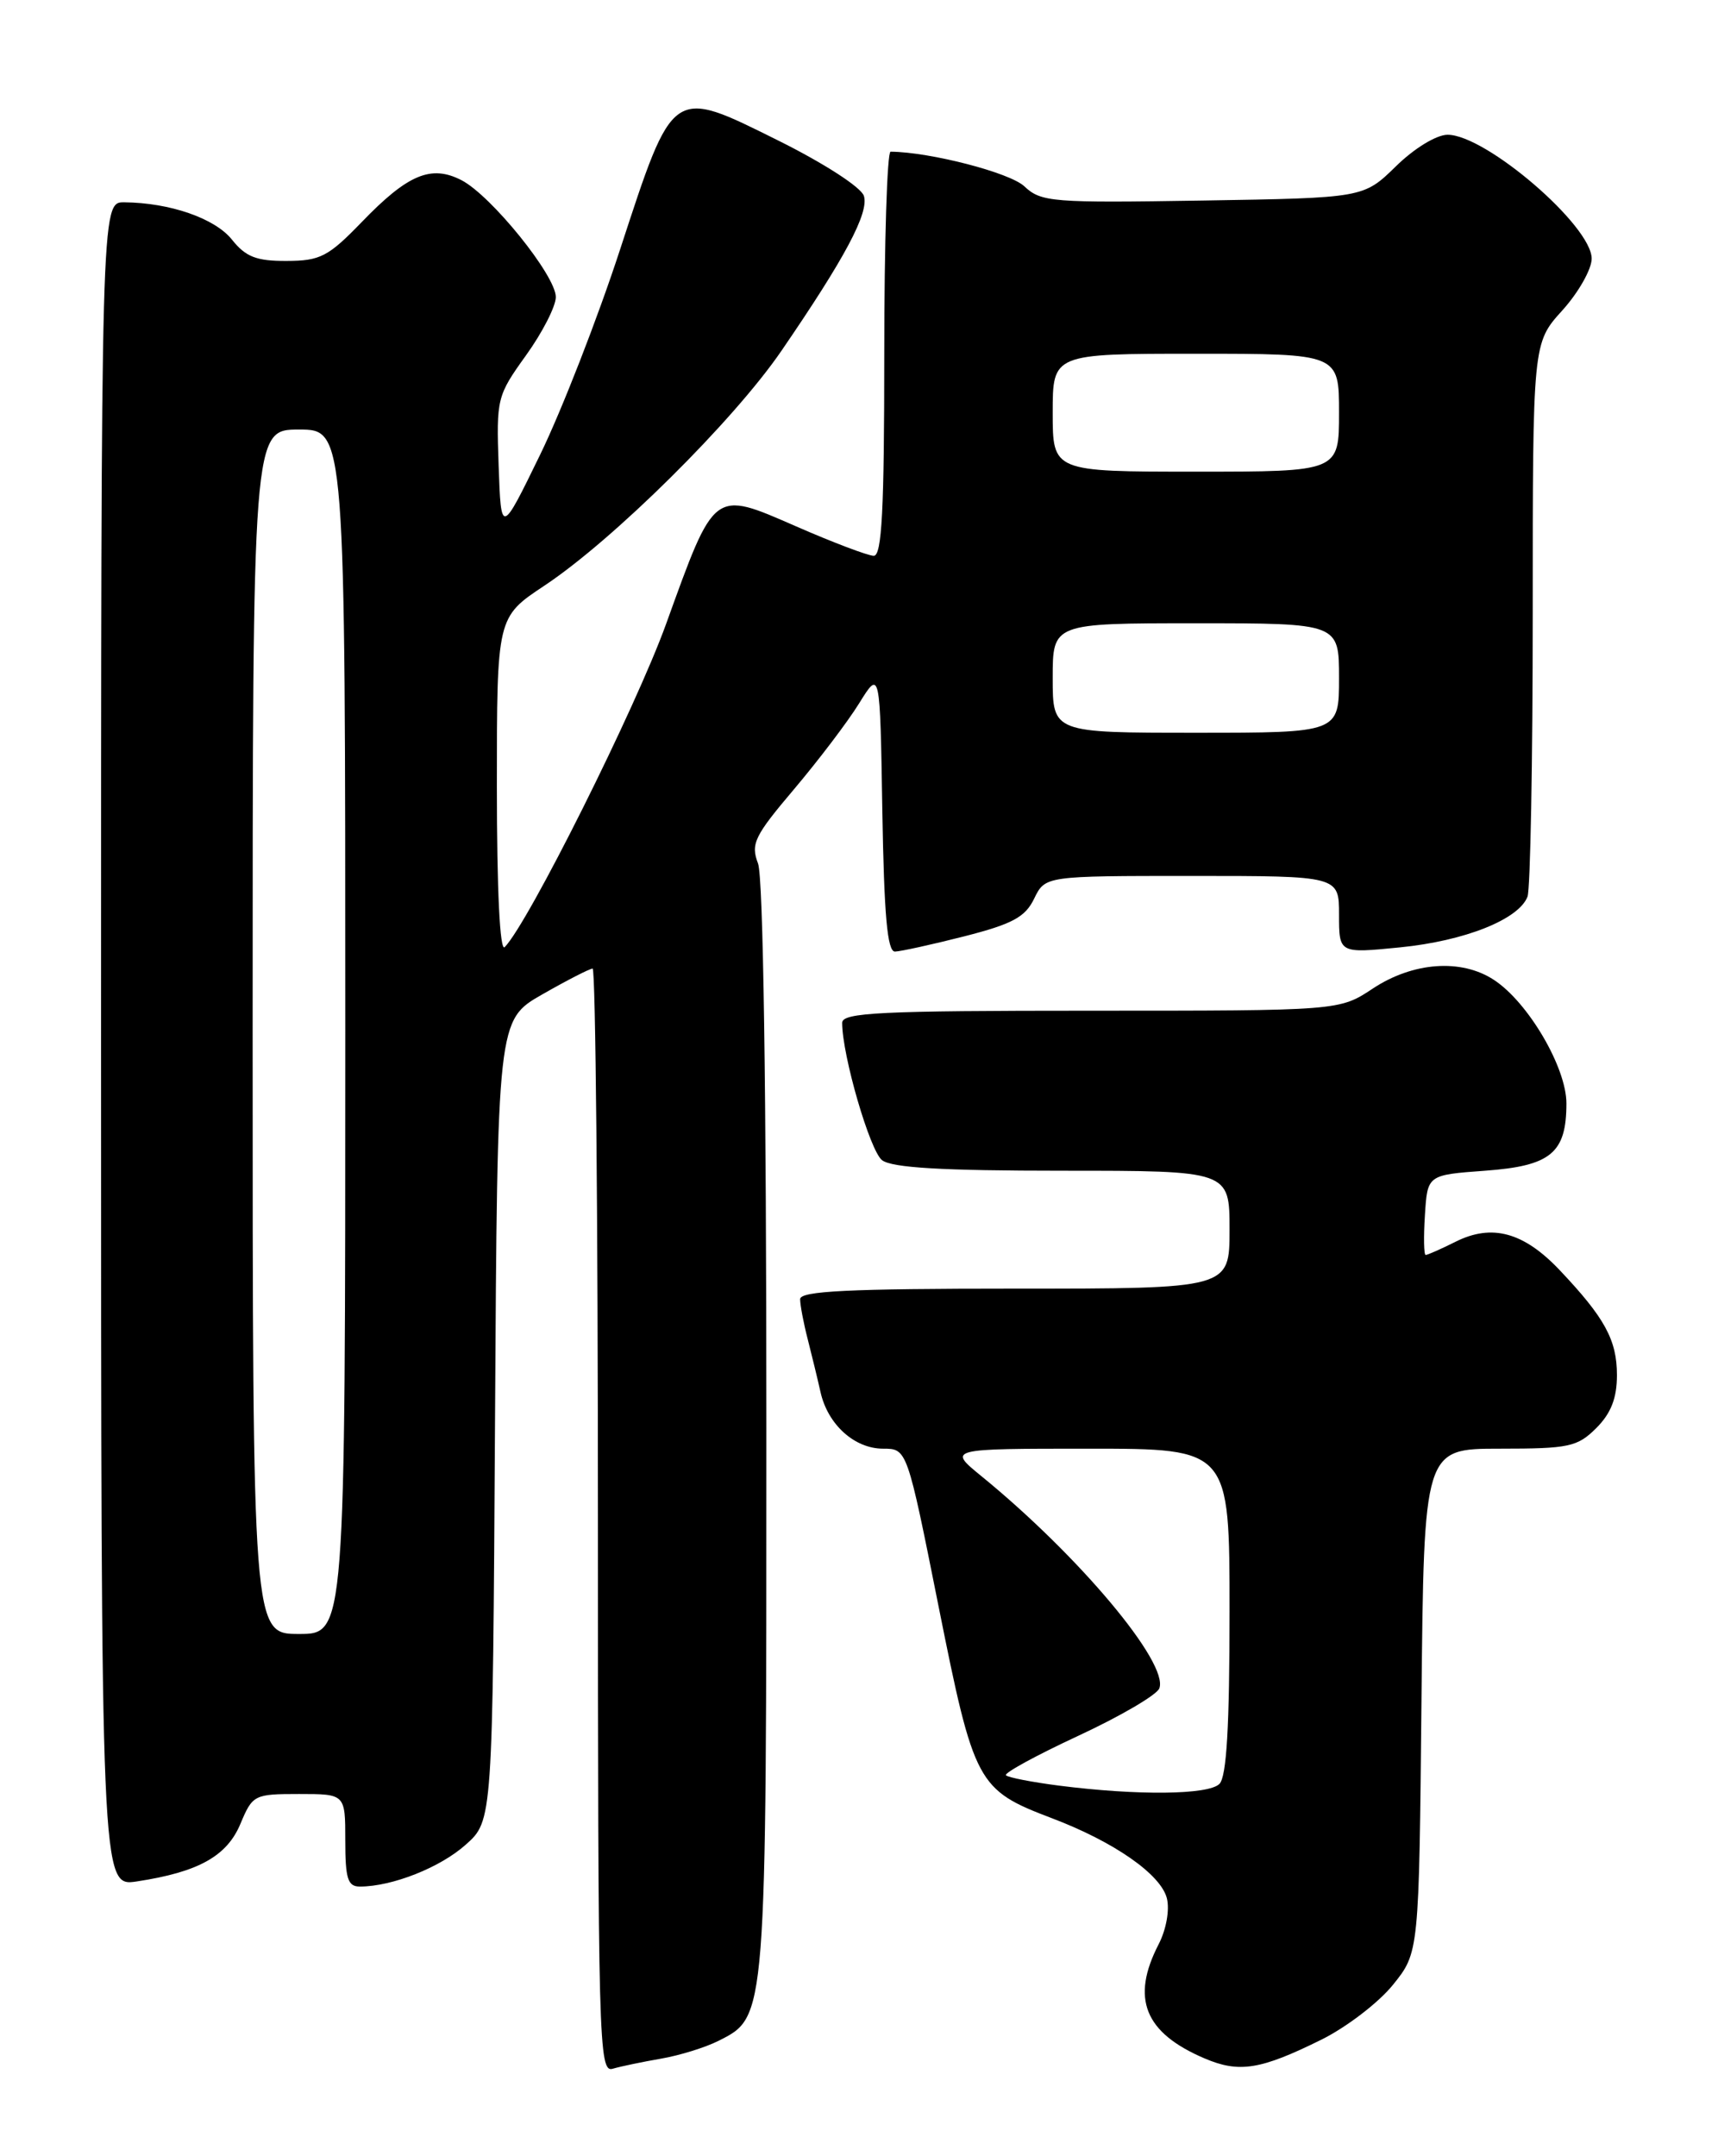 <?xml version="1.0" encoding="UTF-8" standalone="no"?>
<!DOCTYPE svg PUBLIC "-//W3C//DTD SVG 1.1//EN" "http://www.w3.org/Graphics/SVG/1.1/DTD/svg11.dtd" >
<svg xmlns="http://www.w3.org/2000/svg" xmlns:xlink="http://www.w3.org/1999/xlink" version="1.1" viewBox="0 0 204 256">
 <g >
 <path fill="currentColor"
d=" M 78.50 244.42 C 80.70 244.04 83.77 243.09 85.33 242.30 C 91.04 239.41 91.00 239.94 91.00 169.60 C 91.00 129.44 90.63 104.15 90.01 102.52 C 89.12 100.19 89.58 99.26 94.28 93.71 C 97.17 90.29 100.66 85.70 102.02 83.50 C 104.50 79.50 104.50 79.50 104.77 96.25 C 104.98 108.67 105.36 112.99 106.27 112.98 C 106.95 112.96 110.65 112.15 114.50 111.17 C 120.22 109.71 121.74 108.89 122.80 106.69 C 124.11 104.00 124.11 104.00 141.55 104.00 C 159.00 104.00 159.00 104.00 159.00 108.60 C 159.00 113.20 159.00 113.20 166.25 112.48 C 173.91 111.72 180.34 109.17 181.38 106.46 C 181.72 105.57 182.00 90.42 182.00 72.79 C 182.00 40.74 182.00 40.74 185.50 36.87 C 187.43 34.74 189.00 31.96 189.00 30.71 C 189.00 26.80 176.43 16.00 171.89 16.00 C 170.57 16.00 167.93 17.61 165.75 19.75 C 161.91 23.50 161.91 23.50 142.83 23.81 C 124.90 24.10 123.63 24.00 121.63 22.12 C 119.91 20.50 110.45 18.05 105.75 18.01 C 105.34 18.00 105.00 28.80 105.00 42.00 C 105.00 60.54 104.72 66.00 103.75 65.99 C 103.06 65.98 98.91 64.41 94.52 62.49 C 84.66 58.19 84.90 58.00 79.08 74.12 C 75.47 84.10 62.74 109.58 59.93 112.45 C 59.36 113.04 59.00 105.74 59.00 93.34 C 59.00 73.28 59.00 73.28 64.65 69.53 C 72.82 64.11 87.06 50.00 92.77 41.68 C 100.35 30.62 103.21 25.25 102.58 23.26 C 102.26 22.24 97.85 19.39 92.40 16.68 C 79.72 10.38 79.98 10.20 73.63 29.62 C 70.96 37.80 66.68 48.77 64.13 54.00 C 59.50 63.50 59.50 63.50 59.21 55.31 C 58.93 47.32 59.01 46.99 62.46 42.19 C 64.41 39.48 66.00 36.36 66.00 35.27 C 66.00 32.72 58.34 23.24 54.81 21.40 C 51.19 19.53 48.42 20.69 42.92 26.40 C 38.98 30.47 38.02 30.97 34.04 30.98 C 30.44 31.00 29.18 30.50 27.54 28.45 C 25.52 25.92 20.18 24.07 14.75 24.02 C 12.00 24.00 12.00 24.00 12.00 124.01 C 12.00 224.02 12.00 224.02 16.25 223.38 C 23.55 222.27 26.94 220.39 28.55 216.54 C 29.99 213.10 30.18 213.00 35.51 213.00 C 41.00 213.00 41.00 213.00 41.00 218.50 C 41.00 223.07 41.29 224.00 42.75 223.99 C 46.58 223.98 52.27 221.73 55.30 219.02 C 58.50 216.17 58.50 216.17 58.78 168.64 C 59.06 121.11 59.06 121.11 64.40 118.06 C 67.34 116.38 70.03 115.00 70.37 115.00 C 70.72 115.00 71.00 144.51 71.00 180.57 C 71.00 242.54 71.10 246.11 72.75 245.62 C 73.71 245.34 76.30 244.80 78.50 244.42 Z  M 156.90 242.17 C 159.87 240.70 163.70 237.77 165.40 235.66 C 168.50 231.82 168.50 231.82 168.79 201.91 C 169.08 172.00 169.08 172.00 178.09 172.00 C 186.31 172.00 187.30 171.79 189.55 169.55 C 191.30 167.80 192.00 165.99 192.00 163.27 C 192.00 159.10 190.56 156.46 185.19 150.79 C 180.93 146.30 177.17 145.27 172.86 147.42 C 171.12 148.29 169.51 149.00 169.29 149.00 C 169.07 149.00 169.03 146.86 169.20 144.25 C 169.50 139.50 169.50 139.50 176.33 139.00 C 184.16 138.43 186.00 136.90 186.00 131.00 C 186.00 126.74 181.46 119.00 177.39 116.34 C 173.52 113.80 167.79 114.21 163.01 117.37 C 159.04 120.00 159.04 120.00 129.52 120.00 C 104.51 120.00 100.00 120.22 100.00 121.44 C 100.00 125.30 103.30 136.65 104.74 137.75 C 105.93 138.65 111.88 139.00 126.19 139.00 C 146.00 139.00 146.00 139.00 146.00 146.00 C 146.00 153.00 146.00 153.00 120.50 153.00 C 100.76 153.00 95.00 153.28 95.01 154.25 C 95.01 154.94 95.41 157.07 95.91 159.00 C 96.40 160.93 97.09 163.75 97.43 165.28 C 98.29 169.13 101.46 172.00 104.86 172.00 C 107.71 172.00 107.71 172.00 111.45 190.73 C 115.67 211.82 116.03 212.50 124.92 215.88 C 132.30 218.68 137.85 222.55 138.56 225.39 C 138.90 226.76 138.48 229.10 137.58 230.84 C 134.26 237.27 135.90 241.35 143.03 244.39 C 147.15 246.15 149.68 245.74 156.90 242.17 Z  M 30.00 122.50 C 30.00 51.00 30.00 51.00 35.50 51.00 C 41.00 51.00 41.00 51.00 41.00 122.50 C 41.00 194.00 41.00 194.00 35.50 194.00 C 30.00 194.00 30.00 194.00 30.00 122.50 Z  M 125.00 80.50 C 125.00 74.00 125.00 74.00 142.00 74.00 C 159.00 74.00 159.00 74.00 159.00 80.50 C 159.00 87.00 159.00 87.00 142.00 87.00 C 125.00 87.00 125.00 87.00 125.00 80.50 Z  M 125.00 49.00 C 125.00 42.00 125.00 42.00 142.00 42.00 C 159.00 42.00 159.00 42.00 159.00 49.00 C 159.00 56.00 159.00 56.00 142.00 56.00 C 125.00 56.00 125.00 56.00 125.00 49.00 Z  M 125.71 212.00 C 122.53 211.59 119.71 211.04 119.45 210.78 C 119.18 210.52 123.05 208.41 128.04 206.09 C 133.03 203.77 137.36 201.24 137.66 200.46 C 138.81 197.46 128.12 184.71 116.52 175.25 C 112.54 172.00 112.54 172.00 129.27 172.00 C 146.00 172.00 146.00 172.00 146.00 191.30 C 146.00 204.98 145.65 210.95 144.80 211.80 C 143.49 213.11 135.09 213.20 125.71 212.00 Z "/>
</g>
</svg>